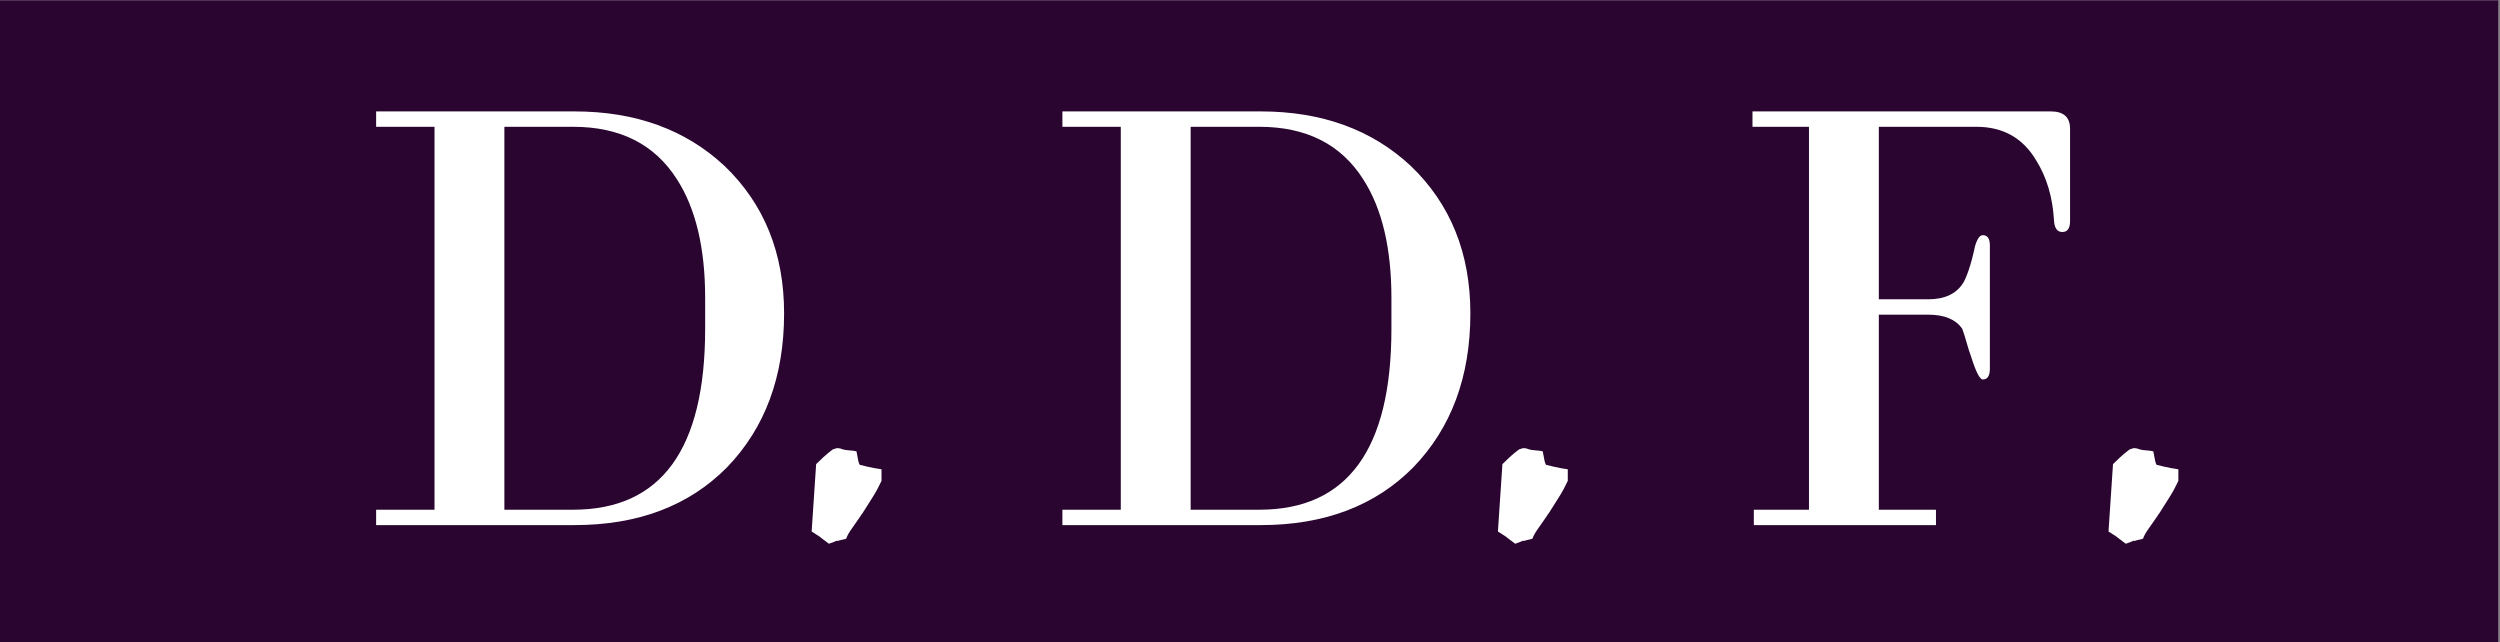 <svg xmlns="http://www.w3.org/2000/svg" xmlns:xlink="http://www.w3.org/1999/xlink" width="545" zoomAndPan="magnify" viewBox="0 0 408.75 105" height="140" preserveAspectRatio="xMidYMid meet" version="1.0"><rect x="0" y="0" width="408.75" height="105" fill="#808080" stroke="none"/><defs><g/><clipPath id="1154edb9b8"><path d="M 0 0.031 L 408.5 0.031 L 408.5 104.969 L 0 104.969 Z M 0 0.031 " clip-rule="nonzero"/></clipPath></defs><g clip-path="url(#1154edb9b8)"><path fill="#ffffff" d="M 0 0.031 L 408.5 0.031 L 408.5 104.969 L 0 104.969 Z M 0 0.031 " fill-opacity="1" fill-rule="nonzero"/><path fill="#290530" d="M 0 0.031 L 408.5 0.031 L 408.5 104.969 L 0 104.969 Z M 0 0.031 " fill-opacity="1" fill-rule="nonzero"/></g><g fill="#ffffff" fill-opacity="1"><g transform="translate(58.559, 85.855)"><g><path d="M 69.641 -34.609 C 69.641 -24.266 66.523 -15.875 60.297 -9.438 C 54.078 -3.145 45.758 0 35.344 0 L 2.938 0 L 2.938 -2.516 L 12.484 -2.516 L 12.484 -65.125 L 2.938 -65.125 L 2.938 -67.641 L 35.344 -67.641 C 45.344 -67.641 53.523 -64.672 59.891 -58.734 C 66.391 -52.504 69.641 -44.461 69.641 -34.609 Z M 56.734 -37.125 C 56.734 -45.301 55.195 -51.77 52.125 -56.531 C 48.488 -62.258 42.828 -65.125 35.141 -65.125 L 23.906 -65.125 L 23.906 -2.516 L 35.141 -2.516 C 49.535 -2.516 56.734 -12.375 56.734 -32.094 Z M 56.734 -37.125 "/></g></g></g><g fill="#ffffff" fill-opacity="1"><g transform="translate(127.455, 85.855)"><g><path d="M 9.328 -12.578 C 9.609 -12.578 9.801 -12.562 9.906 -12.531 C 10.008 -12.5 10.164 -12.445 10.375 -12.375 C 10.594 -12.301 10.945 -12.25 11.438 -12.219 C 11.926 -12.188 12.305 -12.133 12.578 -12.062 C 12.723 -11.219 12.828 -10.672 12.891 -10.422 C 12.961 -10.18 13.035 -9.992 13.109 -9.859 C 13.461 -9.785 13.914 -9.676 14.469 -9.531 C 15.031 -9.395 15.766 -9.258 16.672 -9.125 L 16.672 -7.234 C 16.254 -6.328 15.781 -5.453 15.25 -4.609 C 14.727 -3.773 14.156 -2.867 13.531 -1.891 C 13.383 -1.742 13.312 -1.641 13.312 -1.578 C 12.688 -0.66 12.16 0.094 11.734 0.688 C 11.316 1.281 11.039 1.785 10.906 2.203 C 10.77 2.273 10.523 2.344 10.172 2.406 C 9.828 2.477 9.582 2.551 9.438 2.625 L 9.438 2.516 C 9.301 2.586 9.094 2.676 8.812 2.781 C 8.531 2.883 8.285 2.973 8.078 3.047 L 6.812 2.094 C 6.676 1.957 6.43 1.785 6.078 1.578 C 5.734 1.367 5.457 1.191 5.25 1.047 L 5.984 -9.969 C 6.328 -10.312 6.723 -10.691 7.172 -11.109 C 7.629 -11.535 8.141 -11.957 8.703 -12.375 Z M 9.328 -12.578 "/></g></g></g><g fill="#ffffff" fill-opacity="1"><g transform="translate(148.218, 85.855)"><g/></g></g><g fill="#ffffff" fill-opacity="1"><g transform="translate(170.764, 85.855)"><g><path d="M 69.641 -34.609 C 69.641 -24.266 66.523 -15.875 60.297 -9.438 C 54.078 -3.145 45.758 0 35.344 0 L 2.938 0 L 2.938 -2.516 L 12.484 -2.516 L 12.484 -65.125 L 2.938 -65.125 L 2.938 -67.641 L 35.344 -67.641 C 45.344 -67.641 53.523 -64.672 59.891 -58.734 C 66.391 -52.504 69.641 -44.461 69.641 -34.609 Z M 56.734 -37.125 C 56.734 -45.301 55.195 -51.77 52.125 -56.531 C 48.488 -62.258 42.828 -65.125 35.141 -65.125 L 23.906 -65.125 L 23.906 -2.516 L 35.141 -2.516 C 49.535 -2.516 56.734 -12.375 56.734 -32.094 Z M 56.734 -37.125 "/></g></g></g><g fill="#ffffff" fill-opacity="1"><g transform="translate(239.66, 85.855)"><g><path d="M 9.328 -12.578 C 9.609 -12.578 9.801 -12.562 9.906 -12.531 C 10.008 -12.5 10.164 -12.445 10.375 -12.375 C 10.594 -12.301 10.945 -12.25 11.438 -12.219 C 11.926 -12.188 12.305 -12.133 12.578 -12.062 C 12.723 -11.219 12.828 -10.672 12.891 -10.422 C 12.961 -10.18 13.035 -9.992 13.109 -9.859 C 13.461 -9.785 13.914 -9.676 14.469 -9.531 C 15.031 -9.395 15.766 -9.258 16.672 -9.125 L 16.672 -7.234 C 16.254 -6.328 15.781 -5.453 15.25 -4.609 C 14.727 -3.773 14.156 -2.867 13.531 -1.891 C 13.383 -1.742 13.312 -1.641 13.312 -1.578 C 12.688 -0.66 12.16 0.094 11.734 0.688 C 11.316 1.281 11.039 1.785 10.906 2.203 C 10.77 2.273 10.523 2.344 10.172 2.406 C 9.828 2.477 9.582 2.551 9.438 2.625 L 9.438 2.516 C 9.301 2.586 9.094 2.676 8.812 2.781 C 8.531 2.883 8.285 2.973 8.078 3.047 L 6.812 2.094 C 6.676 1.957 6.43 1.785 6.078 1.578 C 5.734 1.367 5.457 1.191 5.25 1.047 L 5.984 -9.969 C 6.328 -10.312 6.723 -10.691 7.172 -11.109 C 7.629 -11.535 8.141 -11.957 8.703 -12.375 Z M 9.328 -12.578 "/></g></g></g><g fill="#ffffff" fill-opacity="1"><g transform="translate(260.423, 85.855)"><g/></g></g><g fill="#ffffff" fill-opacity="1"><g transform="translate(282.969, 85.855)"><g><path d="M 55.484 -49.703 C 55.484 -48.516 55.062 -47.922 54.219 -47.922 C 53.383 -47.922 52.93 -48.551 52.859 -49.812 C 52.648 -53.594 51.672 -56.879 49.922 -59.672 C 47.754 -63.305 44.504 -65.125 40.172 -65.125 L 24.219 -65.125 L 24.219 -36.922 L 32.297 -36.922 C 34.953 -36.922 36.844 -37.789 37.969 -39.531 C 38.25 -39.957 38.562 -40.676 38.906 -41.688 C 39.258 -42.695 39.609 -44.008 39.953 -45.625 C 40.305 -46.812 40.727 -47.406 41.219 -47.406 C 41.988 -47.406 42.375 -46.844 42.375 -45.719 L 42.375 -25.594 C 42.375 -24.406 41.988 -23.812 41.219 -23.812 C 40.727 -23.812 40.098 -25.035 39.328 -27.484 C 39.047 -28.242 38.801 -29.008 38.594 -29.781 C 38.383 -30.551 38.141 -31.32 37.859 -32.094 C 36.805 -33.633 34.953 -34.406 32.297 -34.406 L 24.219 -34.406 L 24.219 -2.516 L 33.562 -2.516 L 33.562 0 L 3.781 0 L 3.781 -2.516 L 12.797 -2.516 L 12.797 -65.125 L 3.562 -65.125 L 3.562 -67.641 L 52.328 -67.641 C 54.43 -67.641 55.484 -66.695 55.484 -64.812 Z M 55.484 -49.703 "/></g></g></g><g fill="#ffffff" fill-opacity="1"><g transform="translate(339.491, 85.855)"><g><path d="M 9.328 -12.578 C 9.609 -12.578 9.801 -12.562 9.906 -12.531 C 10.008 -12.5 10.164 -12.445 10.375 -12.375 C 10.594 -12.301 10.945 -12.25 11.438 -12.219 C 11.926 -12.188 12.305 -12.133 12.578 -12.062 C 12.723 -11.219 12.828 -10.672 12.891 -10.422 C 12.961 -10.18 13.035 -9.992 13.109 -9.859 C 13.461 -9.785 13.914 -9.676 14.469 -9.531 C 15.031 -9.395 15.766 -9.258 16.672 -9.125 L 16.672 -7.234 C 16.254 -6.328 15.781 -5.453 15.25 -4.609 C 14.727 -3.773 14.156 -2.867 13.531 -1.891 C 13.383 -1.742 13.312 -1.641 13.312 -1.578 C 12.688 -0.66 12.16 0.094 11.734 0.688 C 11.316 1.281 11.039 1.785 10.906 2.203 C 10.77 2.273 10.523 2.344 10.172 2.406 C 9.828 2.477 9.582 2.551 9.438 2.625 L 9.438 2.516 C 9.301 2.586 9.094 2.676 8.812 2.781 C 8.531 2.883 8.285 2.973 8.078 3.047 L 6.812 2.094 C 6.676 1.957 6.43 1.785 6.078 1.578 C 5.734 1.367 5.457 1.191 5.25 1.047 L 5.984 -9.969 C 6.328 -10.312 6.723 -10.691 7.172 -11.109 C 7.629 -11.535 8.141 -11.957 8.703 -12.375 Z M 9.328 -12.578 "/></g></g></g></svg>